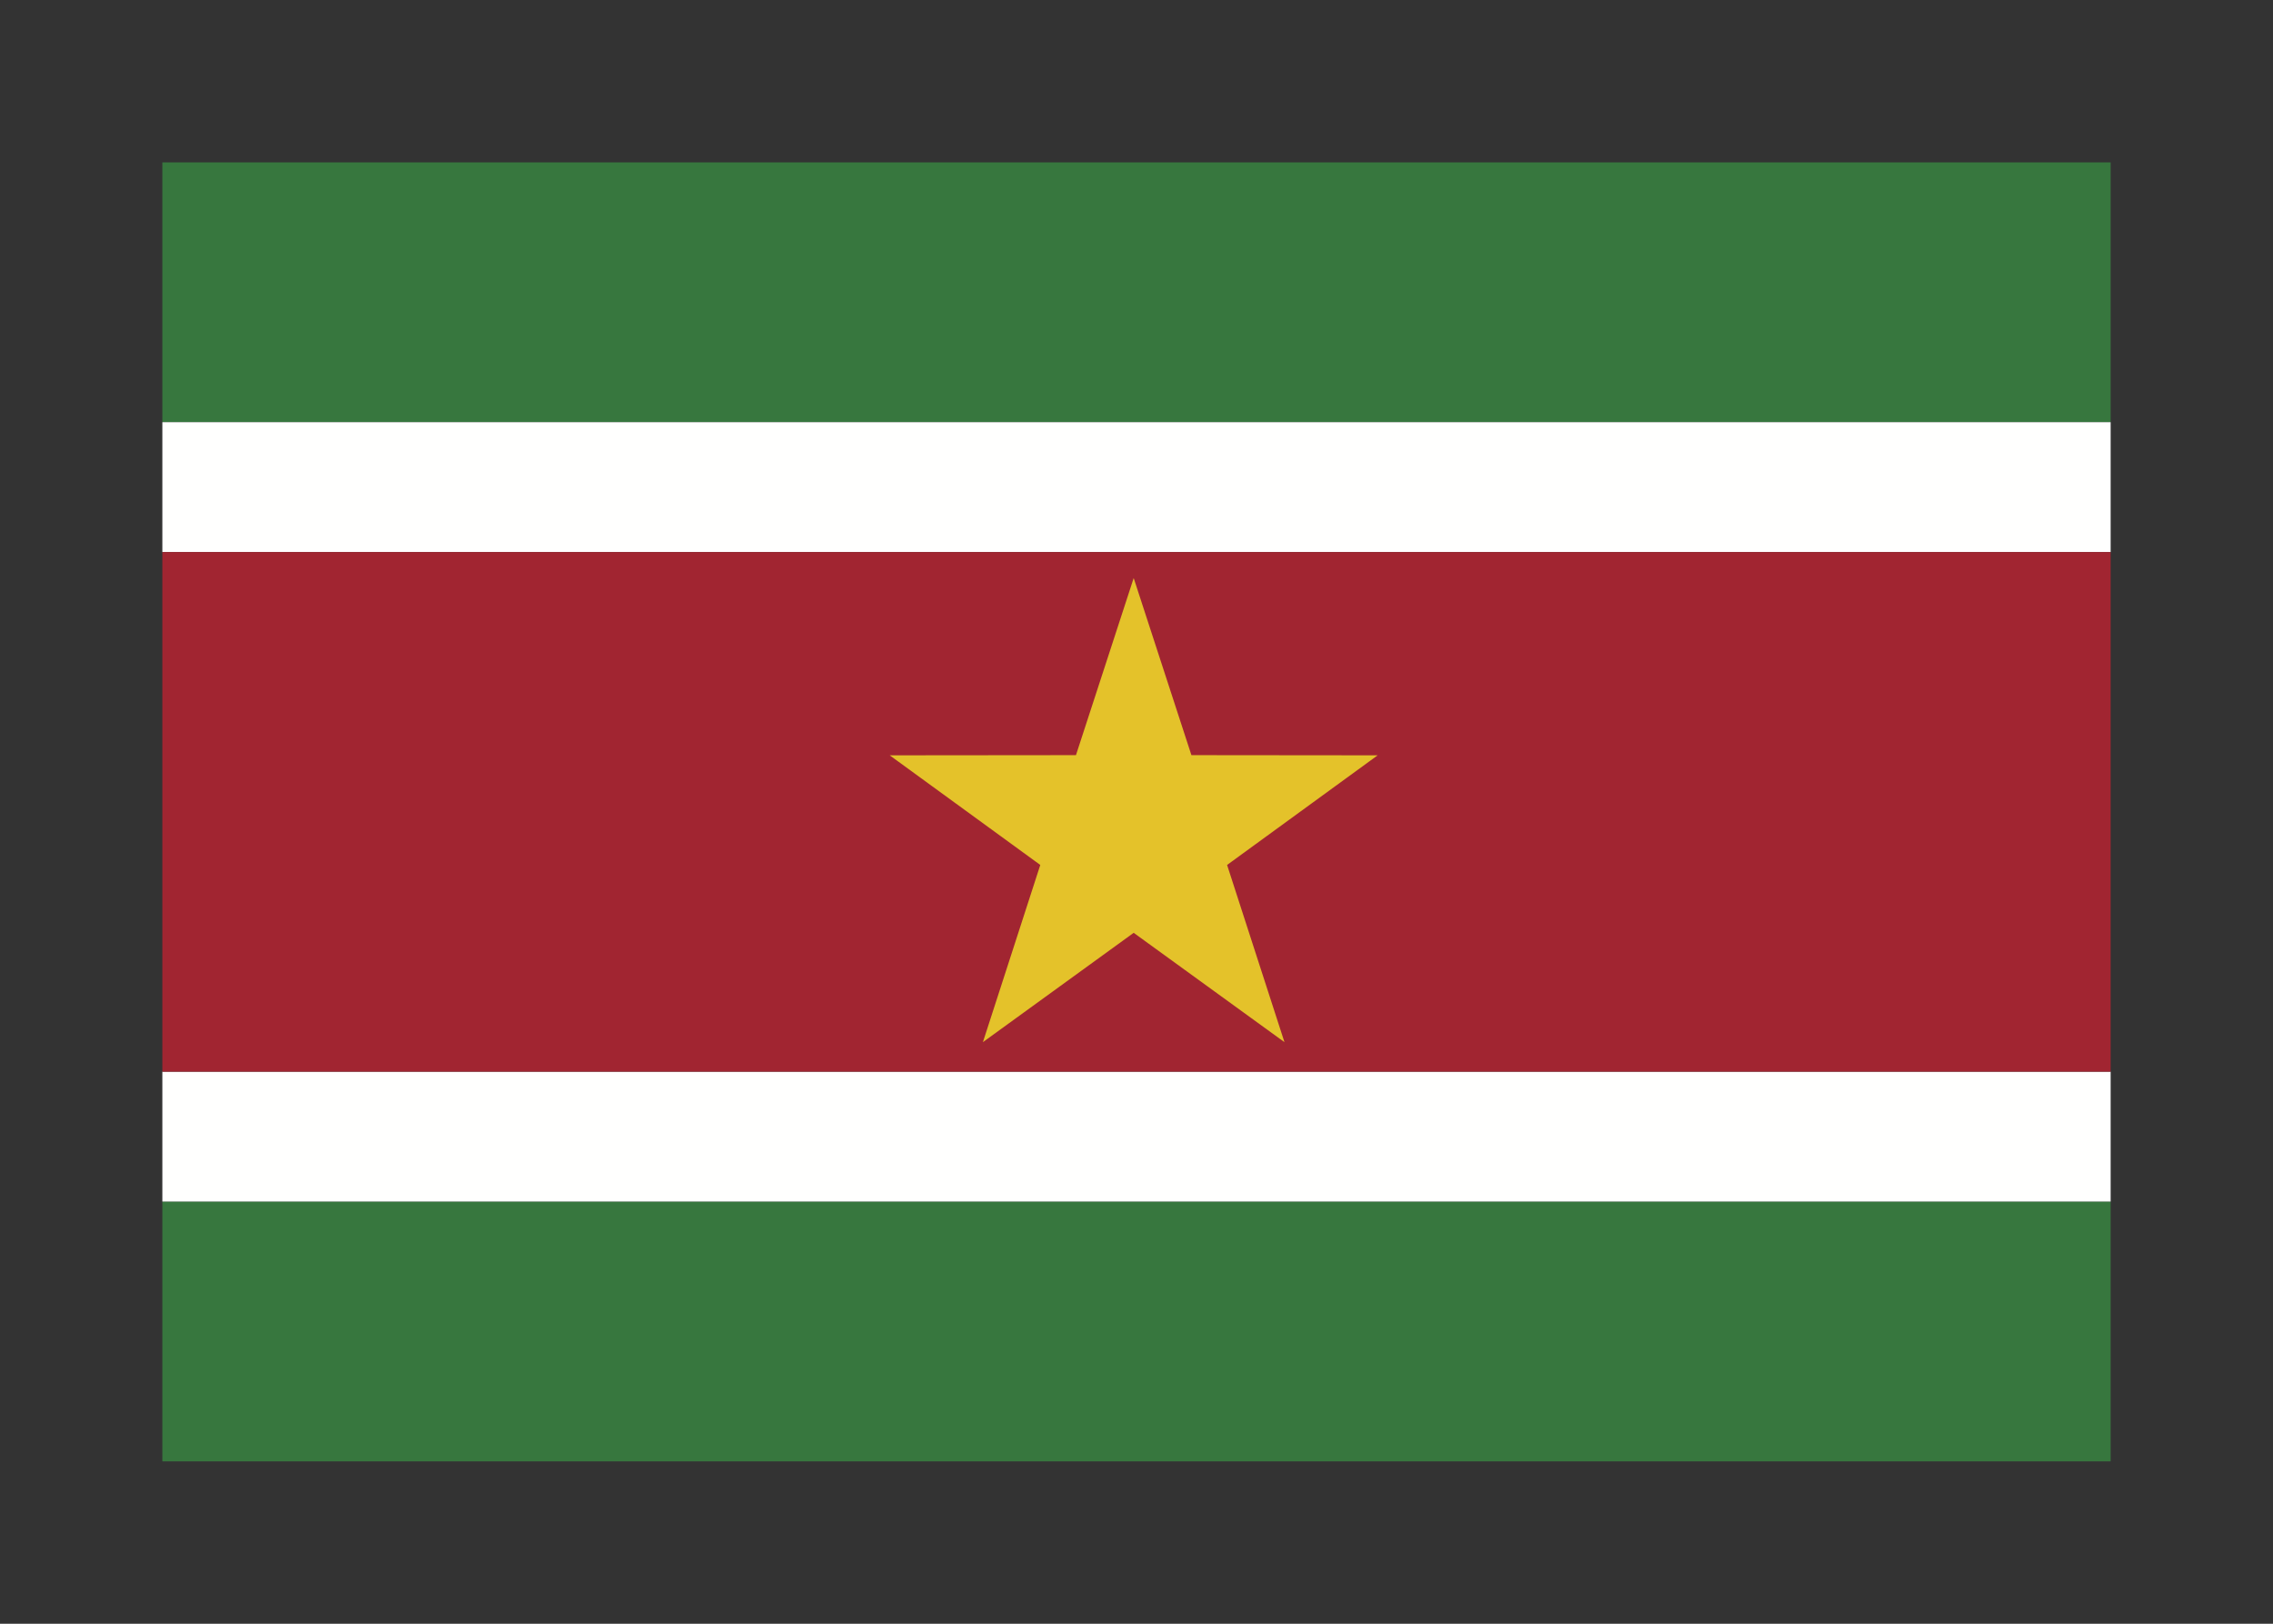 <svg width="350" height="250" viewBox="0 0 350 250" fill="none" xmlns="http://www.w3.org/2000/svg">
<rect x="0" y="0" width="350" height="250" fill="#333333" stroke="none"/>
<g id="flag / south america / suriname / a">
<g id="suriname a">
<path id="green" fill-rule="evenodd" clip-rule="evenodd" d="M325 225H25V185H325V225ZM325 65H25V25H325V65Z" fill="#37773E"/>
<path id="white" fill-rule="evenodd" clip-rule="evenodd" d="M325 185H25V165H325V185ZM325 85H25V65H325V85Z" fill="#FFFFFE"/>
<path id="red" fill-rule="evenodd" clip-rule="evenodd" d="M25 165H325V85H25V165Z" fill="#A12531"/>
<path id="yellow" d="M174.567 143.622L151.349 160.456L160.184 133.173L137 116.294L165.678 116.266L174.567 89L183.455 116.266L212.133 116.294L188.949 133.173L197.784 160.456L174.567 143.622Z" fill="#E4C22A"/>
</g>
</g>
</svg>
